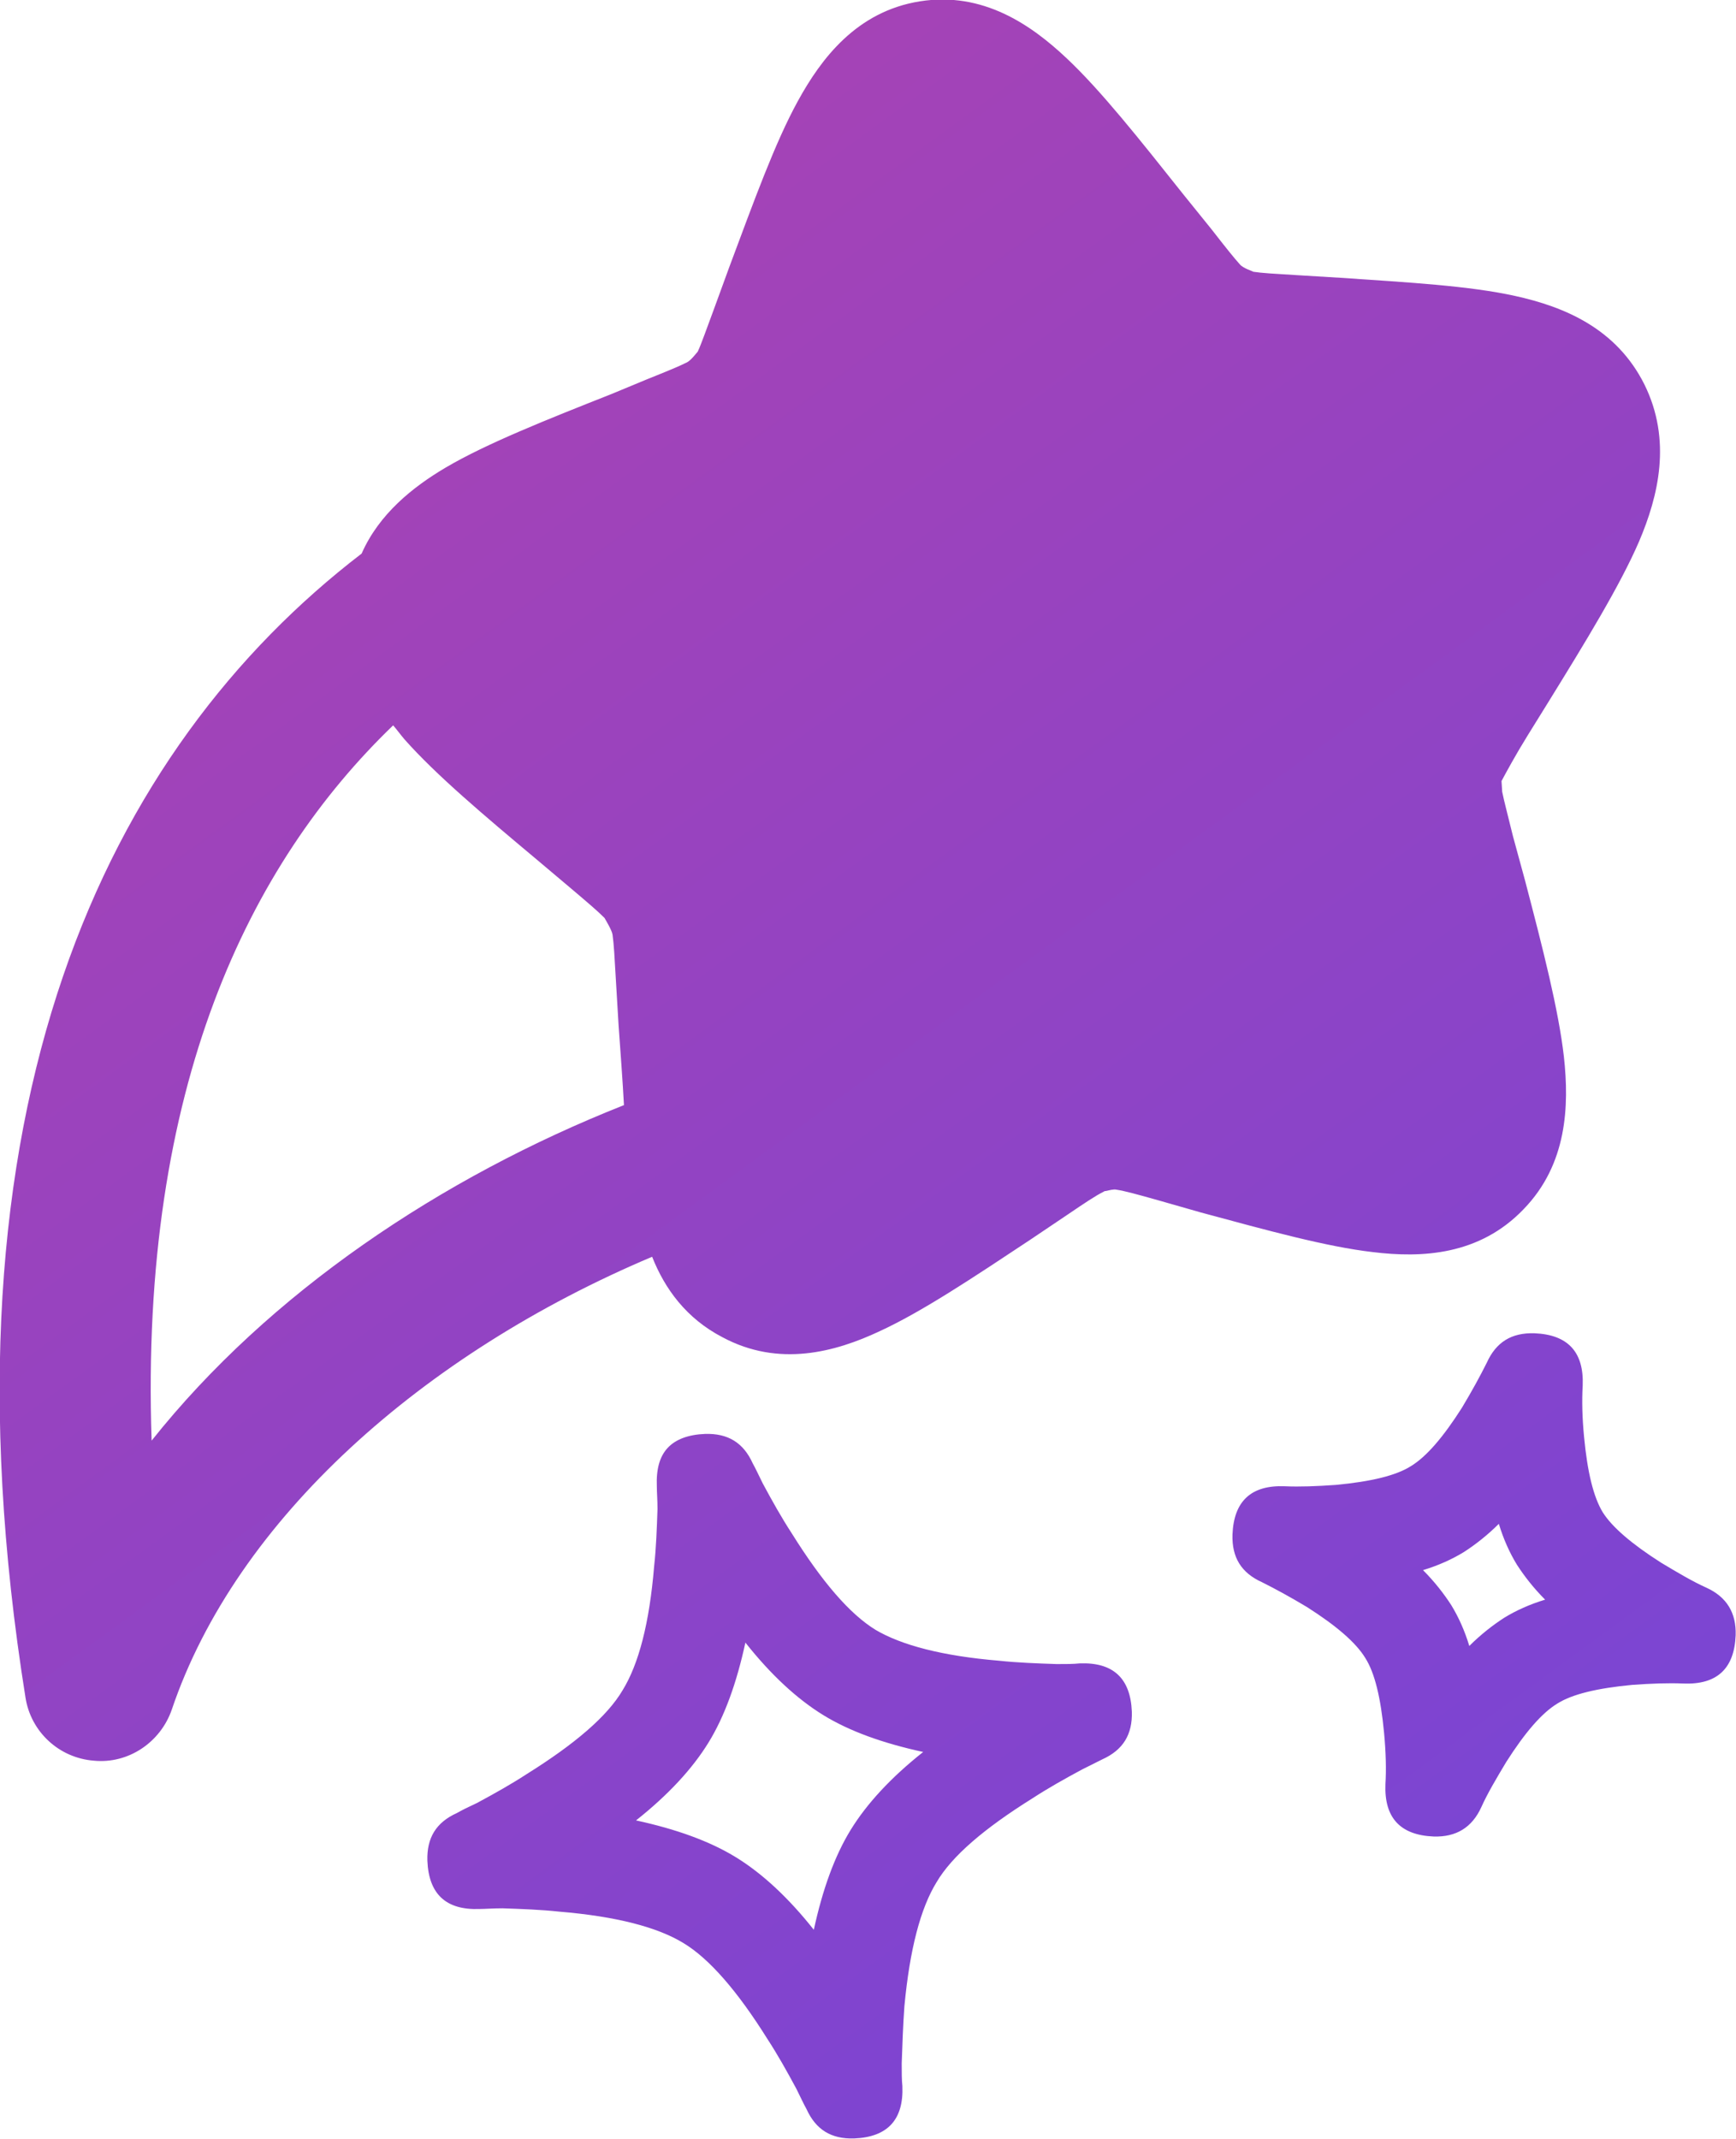 <svg width="25.875" height="31.876" viewBox="0 0 25.875 31.876" fill="none" xmlns="http://www.w3.org/2000/svg" xmlns:xlink="http://www.w3.org/1999/xlink">
	<desc>
			Created with Pixso.
	</desc>
	<defs>
		<linearGradient x1="1.455" y1="0" x2="24.732" y2="31.876" id="paint_linear_1139_11896_0" gradientUnits="userSpaceOnUse">
			<stop stop-color="#AF42AF"/>
			<stop offset="1" stop-color="#7445D8"/>
		</linearGradient>
	</defs>
	<path id="icon" d="M17.64 2.9L18.06 3.42C18.27 3.69 18.39 3.84 18.48 3.94C18.53 4 18.67 4.04 18.68 4.05C18.81 4.07 18.99 4.08 19.32 4.1L19.98 4.14C21.01 4.21 21.9 4.26 22.58 4.41C23.31 4.57 24.09 4.89 24.51 5.73C24.92 6.56 24.72 7.39 24.43 8.07C24.15 8.72 23.63 9.57 23.08 10.46L22.77 10.96C22.59 11.25 22.45 11.51 22.38 11.64L22.39 11.8C22.42 11.95 22.47 12.13 22.55 12.46L22.73 13.12C23 14.15 23.23 15.05 23.31 15.75C23.39 16.48 23.36 17.35 22.71 18.02C22.05 18.71 21.19 18.75 20.46 18.66C19.77 18.58 18.9 18.34 17.9 18.07L17.27 17.89C16.95 17.8 16.77 17.75 16.64 17.73C16.6 17.72 16.53 17.74 16.48 17.75C16.46 17.75 16.45 17.76 16.45 17.76C16.33 17.82 16.18 17.92 15.9 18.11L15.35 18.48C14.49 19.05 13.74 19.55 13.11 19.84C12.45 20.15 11.61 20.38 10.77 19.93C10.23 19.65 9.91 19.21 9.72 18.73C6.31 20.17 3.52 22.64 2.56 25.48C2.39 25.97 1.91 26.29 1.4 26.24C0.88 26.2 0.46 25.81 0.38 25.3C-1.03 16.47 1.61 11.15 5.39 8.25C5.65 7.66 6.15 7.26 6.64 6.97C7.25 6.61 8.16 6.25 9.12 5.87L9.65 5.65C9.95 5.53 10.12 5.46 10.24 5.4C10.3 5.37 10.39 5.25 10.4 5.24C10.46 5.11 10.52 4.93 10.64 4.61L10.87 3.98C11.24 2.99 11.55 2.13 11.89 1.51C12.24 0.87 12.77 0.17 13.71 0.02C14.65 -0.13 15.37 0.37 15.9 0.87C16.41 1.35 16.98 2.07 17.64 2.9ZM11.67 17.38C11.69 17.21 11.68 17.03 11.62 16.85C11.58 16.41 11.51 15.77 11.47 15.06L11.42 14.34C11.39 13.82 11.36 13.28 11.11 12.78C10.87 12.29 10.35 11.85 9.96 11.53L9.52 11.15C8.63 10.4 8.07 9.92 7.72 9.53C7.55 9.34 7.48 9.21 7.46 9.15C7.49 9.11 7.58 9.03 7.79 8.91C8.22 8.65 8.89 8.38 9.95 7.96L10.6 7.7C11.06 7.52 11.57 7.31 11.96 6.91C12.34 6.51 12.58 5.87 12.75 5.39L12.95 4.84C13.36 3.74 13.62 3.04 13.87 2.58C13.96 2.41 14.07 2.28 14.11 2.23C14.16 2.26 14.22 2.37 14.36 2.5C14.74 2.86 15.2 3.45 15.93 4.36L16.37 4.92C16.69 5.32 17.03 5.76 17.52 6.02C18.01 6.28 18.69 6.32 19.18 6.35L19.75 6.38C20.89 6.46 21.61 6.5 22.11 6.61C22.34 6.66 22.45 6.73 22.49 6.76C22.49 6.82 22.46 6.95 22.36 7.18C22.16 7.66 21.77 8.29 21.16 9.28L20.79 9.88C20.52 10.32 20.23 10.79 20.15 11.33C20.07 11.88 20.25 12.53 20.38 13.03L20.53 13.6C20.83 14.75 21.01 15.48 21.08 16.01C21.1 16.25 21.09 16.38 21.08 16.44C21.03 16.45 20.92 16.45 20.73 16.43C20.23 16.37 19.52 16.18 18.42 15.87L17.75 15.69L17.75 15.69C17.27 15.55 16.73 15.4 16.18 15.49C15.63 15.58 15.06 15.96 14.65 16.24L14.17 16.55C13.22 17.19 12.61 17.59 12.16 17.8C11.98 17.88 11.88 17.92 11.82 17.93C11.79 17.87 11.72 17.61 11.67 17.38ZM5.86 10.81C3.72 12.87 2.08 16.19 2.26 21.47C4.01 19.27 6.57 17.55 9.3 16.47C9.28 16.1 9.25 15.7 9.22 15.28L9.18 14.61C9.16 14.26 9.15 14.07 9.13 13.93C9.12 13.86 9.02 13.7 9.01 13.68C8.91 13.58 8.77 13.46 8.51 13.24L8 12.81C7.2 12.14 6.5 11.55 6.03 11.02C5.97 10.95 5.92 10.88 5.86 10.81ZM21.03 21.85C21.26 21.71 21.51 21.42 21.79 20.98C21.94 20.73 22.06 20.51 22.16 20.31C22.3 20 22.53 19.86 22.87 19.87C23.37 19.89 23.61 20.15 23.59 20.65Q23.57 20.99 23.61 21.41C23.66 21.94 23.75 22.31 23.89 22.54C24.03 22.76 24.32 23.01 24.76 23.29C25.01 23.44 25.23 23.57 25.43 23.66C25.74 23.8 25.88 24.04 25.87 24.37C25.85 24.87 25.59 25.11 25.09 25.09C24.87 25.08 24.61 25.09 24.33 25.11C23.8 25.16 23.43 25.25 23.21 25.39C22.98 25.53 22.73 25.82 22.45 26.26C22.3 26.51 22.17 26.73 22.08 26.93C21.94 27.24 21.7 27.38 21.37 27.37C20.87 27.35 20.63 27.09 20.65 26.59Q20.67 26.26 20.63 25.83C20.58 25.3 20.49 24.93 20.35 24.71C20.21 24.48 19.92 24.23 19.48 23.95C19.23 23.8 19.01 23.68 18.81 23.58C18.5 23.44 18.36 23.21 18.37 22.87C18.39 22.37 18.65 22.13 19.15 22.15C19.37 22.16 19.63 22.15 19.91 22.13C20.44 22.08 20.81 21.99 21.03 21.85ZM14.89 24.75C14.05 24.68 13.44 24.52 13.05 24.29C12.66 24.05 12.25 23.57 11.8 22.85C11.65 22.62 11.51 22.37 11.37 22.11C11.31 21.99 11.26 21.88 11.22 21.81C11.08 21.5 10.85 21.36 10.51 21.37C10.26 21.38 10.07 21.45 9.95 21.58C9.83 21.71 9.78 21.9 9.79 22.15C9.79 22.24 9.8 22.35 9.8 22.49C9.79 22.78 9.78 23.07 9.75 23.34C9.68 24.19 9.52 24.8 9.28 25.19C9.05 25.58 8.57 25.99 7.85 26.44C7.62 26.59 7.37 26.73 7.11 26.87C6.98 26.93 6.88 26.98 6.81 27.02C6.5 27.16 6.36 27.39 6.37 27.73C6.39 28.23 6.65 28.47 7.15 28.45C7.23 28.45 7.35 28.44 7.49 28.44C7.78 28.45 8.06 28.46 8.34 28.49C9.18 28.56 9.8 28.72 10.19 28.96C10.57 29.19 10.99 29.67 11.44 30.39C11.59 30.62 11.73 30.87 11.87 31.13C11.93 31.25 11.98 31.36 12.02 31.43C12.16 31.74 12.39 31.88 12.73 31.87C13.23 31.85 13.47 31.59 13.45 31.09C13.44 31 13.44 30.89 13.44 30.75C13.45 30.46 13.46 30.18 13.48 29.9C13.56 29.05 13.72 28.44 13.96 28.05C14.19 27.66 14.67 27.25 15.39 26.8C15.62 26.65 15.87 26.51 16.13 26.37C16.25 26.31 16.35 26.26 16.43 26.22C16.74 26.08 16.88 25.85 16.87 25.51C16.85 25.01 16.59 24.77 16.09 24.79C16 24.8 15.89 24.8 15.75 24.8C15.46 24.79 15.17 24.78 14.89 24.75ZM21.82 23.13C21.64 23.24 21.44 23.33 21.21 23.4C21.38 23.57 21.52 23.75 21.63 23.92C21.74 24.1 21.83 24.3 21.9 24.53C22.07 24.36 22.25 24.22 22.42 24.11C22.6 24 22.8 23.91 23.03 23.84C22.86 23.67 22.72 23.49 22.61 23.32C22.5 23.14 22.41 22.94 22.34 22.71C22.17 22.88 21.99 23.02 21.82 23.13ZM11.11 24.48C11.49 24.96 11.88 25.32 12.27 25.56C12.66 25.8 13.16 25.98 13.76 26.11C13.28 26.49 12.92 26.88 12.68 27.27C12.44 27.66 12.26 28.16 12.13 28.76C11.75 28.28 11.36 27.92 10.97 27.68C10.58 27.44 10.08 27.26 9.48 27.13C9.96 26.75 10.32 26.36 10.56 25.97C10.8 25.58 10.98 25.08 11.11 24.48Z" fill="url(#paint_linear_1139_11896_0)" fillOpacity="1" fillRule="evenodd"/>
</svg>
